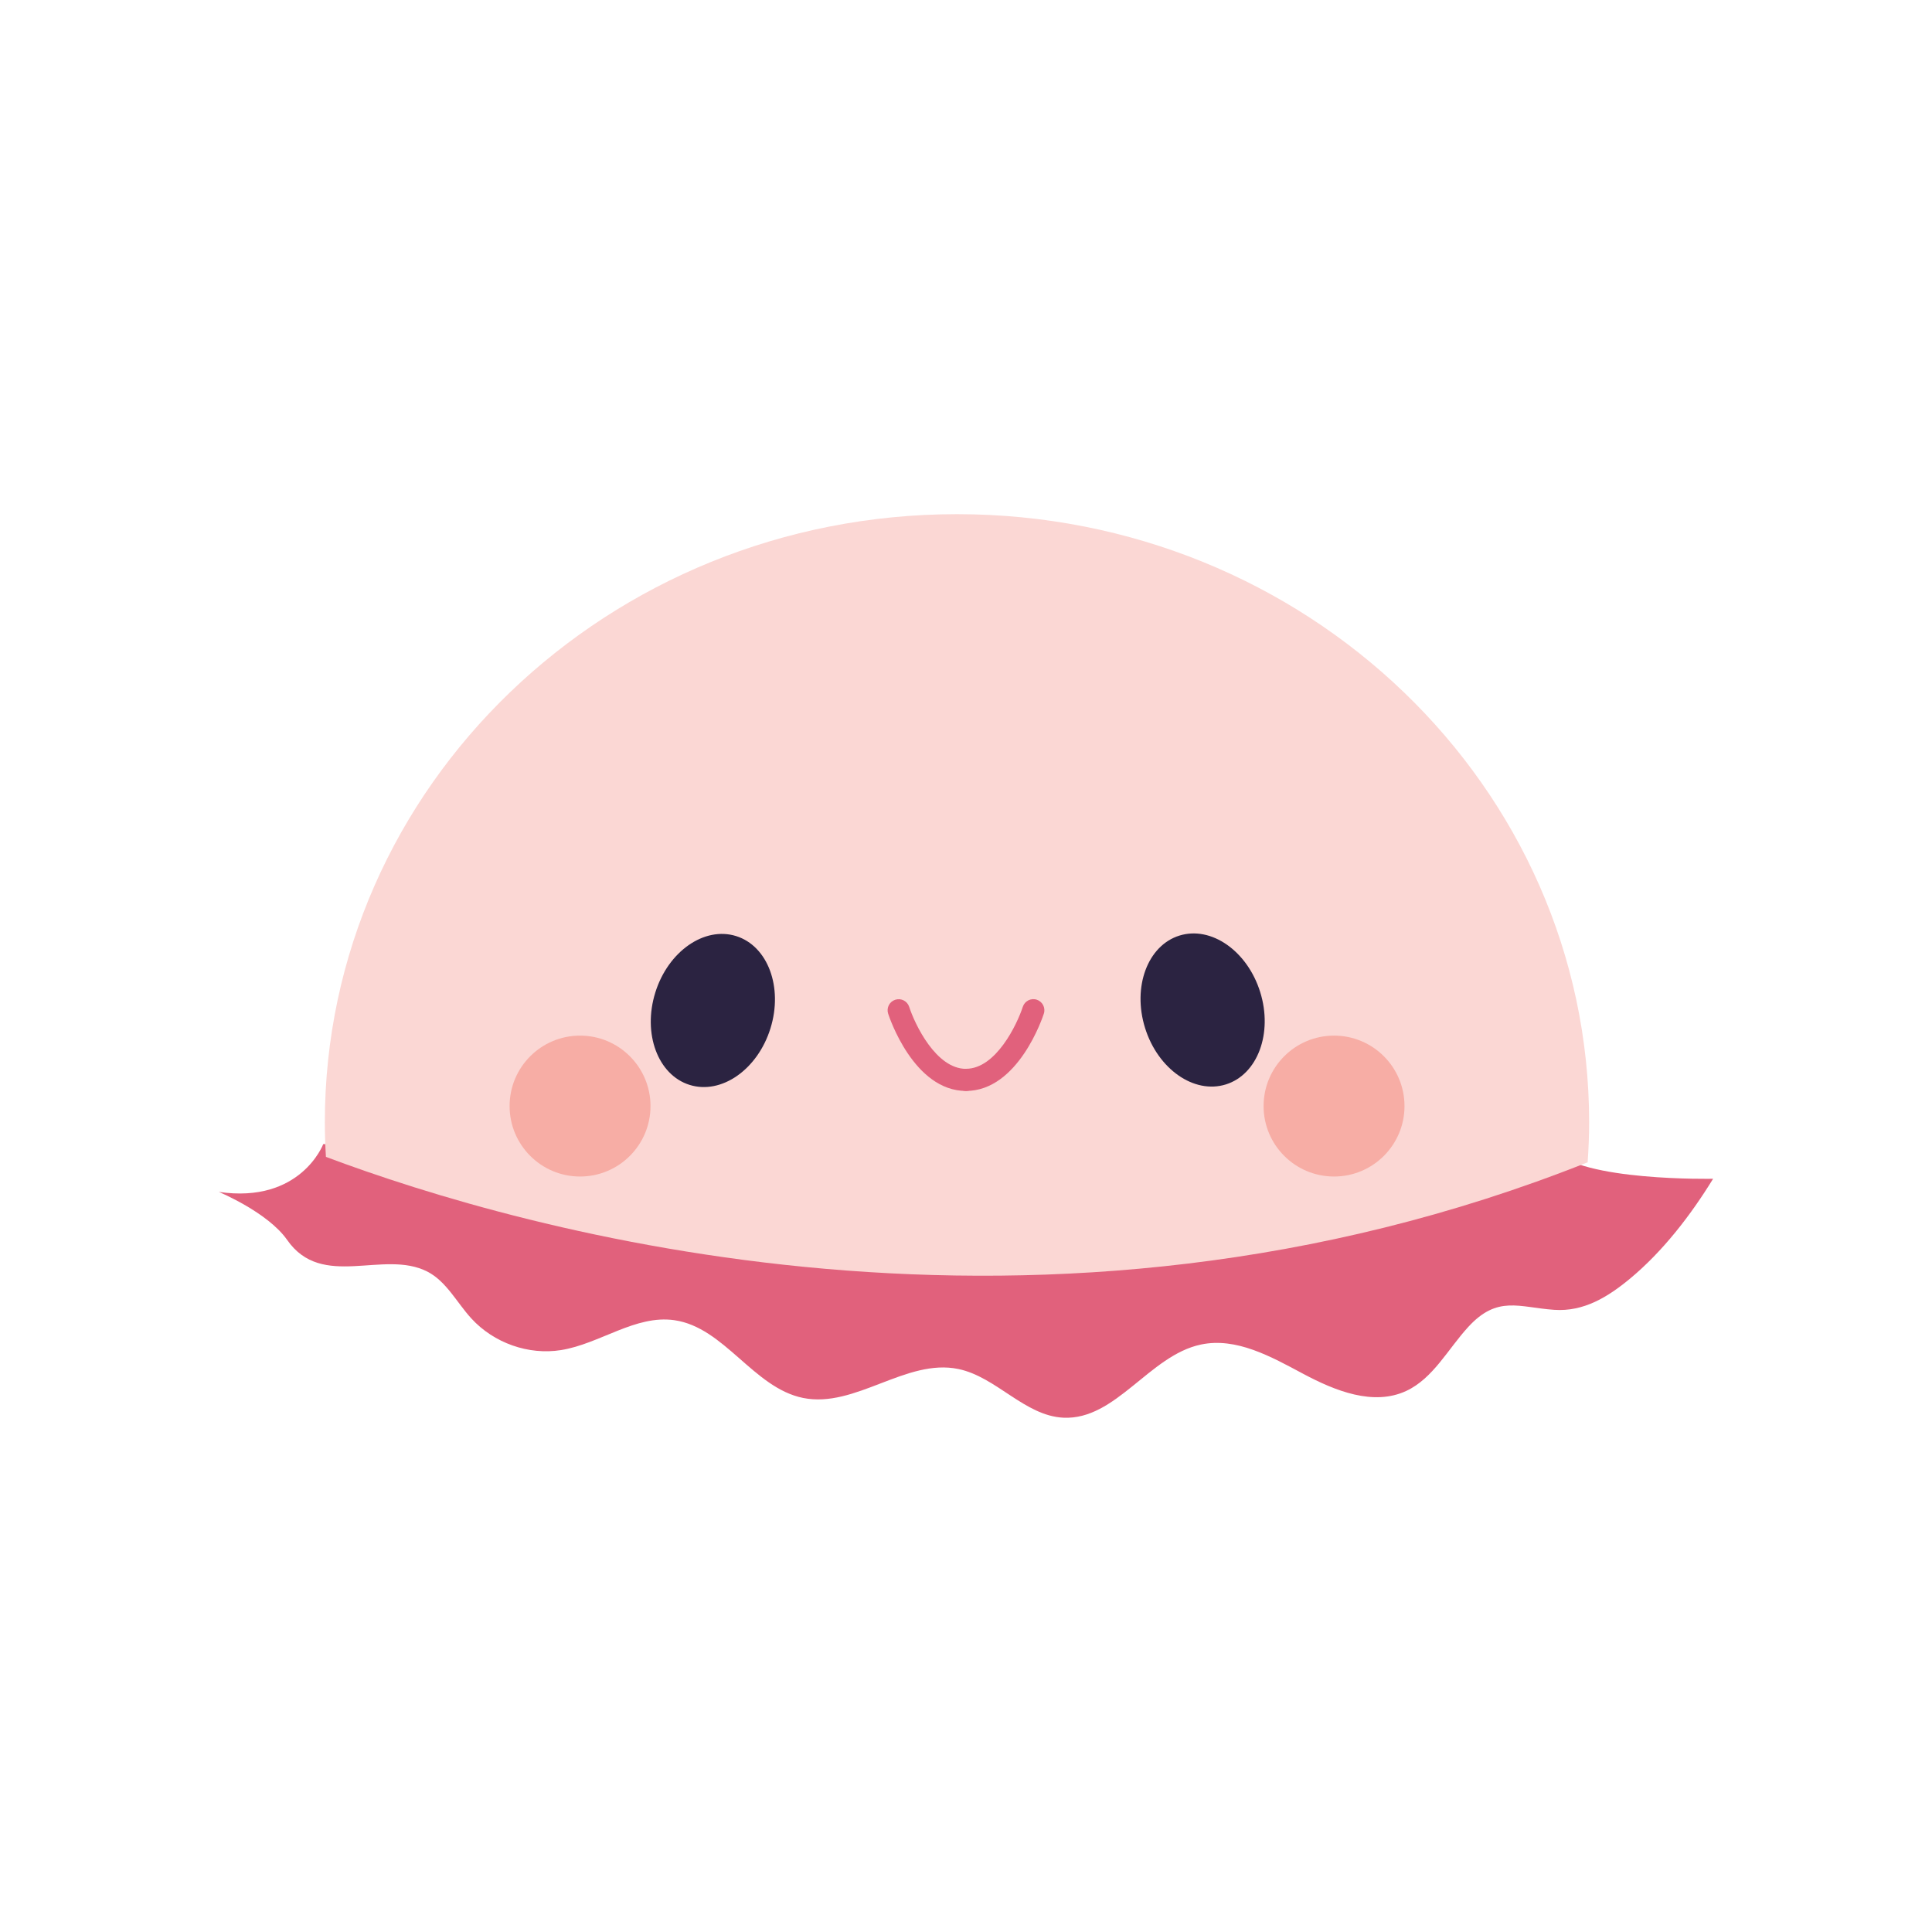 <?xml version="1.0" encoding="utf-8"?>
<!-- Generator: Adobe Illustrator 23.1.1, SVG Export Plug-In . SVG Version: 6.00 Build 0)  -->
<svg version="1.1" id="Layer_1" xmlns="http://www.w3.org/2000/svg" xmlns:xlink="http://www.w3.org/1999/xlink" x="0px" y="0px"
	 viewBox="0 0 300 300" style="enable-background:new 0 0 300 300;" xml:space="preserve">
<style type="text/css">
	.st0{fill:#E1617C;}
	.st1{fill:#FBD7D4;}
	.st2{fill:#2B2341;}
	.st3{fill:#F7ADA5;}
</style>
<g>
	<g>
		<path class="st0" d="M50.19,177.66c0,0-3.49,9.28-16.21,7.42c0,0,7.62,3.17,10.61,7.46c5.43,7.79,14.96,1.42,21.78,4.92
			c2.95,1.52,4.56,4.8,6.82,7.27c3.5,3.82,8.88,5.72,13.93,4.91c6.04-0.97,11.54-5.51,17.6-4.64c7.76,1.11,12.29,10.51,19.97,12.07
			c8.13,1.65,16-6.18,24.13-4.49c5.9,1.23,10.28,7.26,16.29,7.56c8.17,0.4,13.37-9.68,21.37-11.36c5.5-1.16,10.89,1.88,15.87,4.54
			s10.92,5.04,16.02,2.66c4.17-1.95,6.47-6.5,9.61-9.92c4.54-4.96,7.88-3.05,13.35-2.67c4.59,0.32,8.34-1.99,11.8-4.86
			c5.07-4.21,9.41-9.84,12.88-15.49c0,0-20.51,0.43-24.89-4.54C236.73,173.52,50.19,177.66,50.19,177.66z"/>
	</g>
	<g>
		<path class="st1" d="M246.53,180.48c0.14-2.05,0.23-4.11,0.23-6.19c0-52.16-43.95-94.45-98.16-94.45
			c-54.21,0-98.16,42.28-98.16,94.45c0,1.8,0.06,3.58,0.17,5.35C81.14,191.1,161.69,214.26,246.53,180.48z"/>
	</g>
	<g>
		
			<ellipse transform="matrix(0.298 -0.955 0.955 0.298 -72.076 215.784)" class="st2" cx="110.6" cy="156.87" rx="12.1" ry="9.36"/>
	</g>
	<g>
		
			<ellipse transform="matrix(0.955 -0.298 0.298 0.955 -38.226 62.636)" class="st2" cx="186.62" cy="156.87" rx="9.36" ry="12.1"/>
	</g>
	<g>
		<circle class="st3" cx="90.07" cy="171.75" r="10.94"/>
	</g>
	<g>
		<circle class="st3" cx="207.15" cy="171.75" r="10.94"/>
	</g>
	<g>
		<g>
			<path class="st0" d="M150,169.4c-8.13,0-11.93-11.51-12.09-12c-0.29-0.9,0.2-1.87,1.11-2.16c0.9-0.29,1.87,0.2,2.16,1.11
				c0.87,2.68,4.15,9.62,8.82,9.62c0.95,0,1.72,0.77,1.72,1.72S150.95,169.4,150,169.4z"/>
		</g>
		<g>
			<path class="st0" d="M150,169.4c-0.95,0-1.72-0.77-1.72-1.72s0.77-1.72,1.72-1.72c4.67,0,7.95-6.95,8.82-9.62
				c0.29-0.9,1.26-1.4,2.16-1.11c0.9,0.29,1.4,1.26,1.11,2.16C161.93,157.89,158.13,169.4,150,169.4z"/>
		</g>
	</g>
</g>
</svg>
